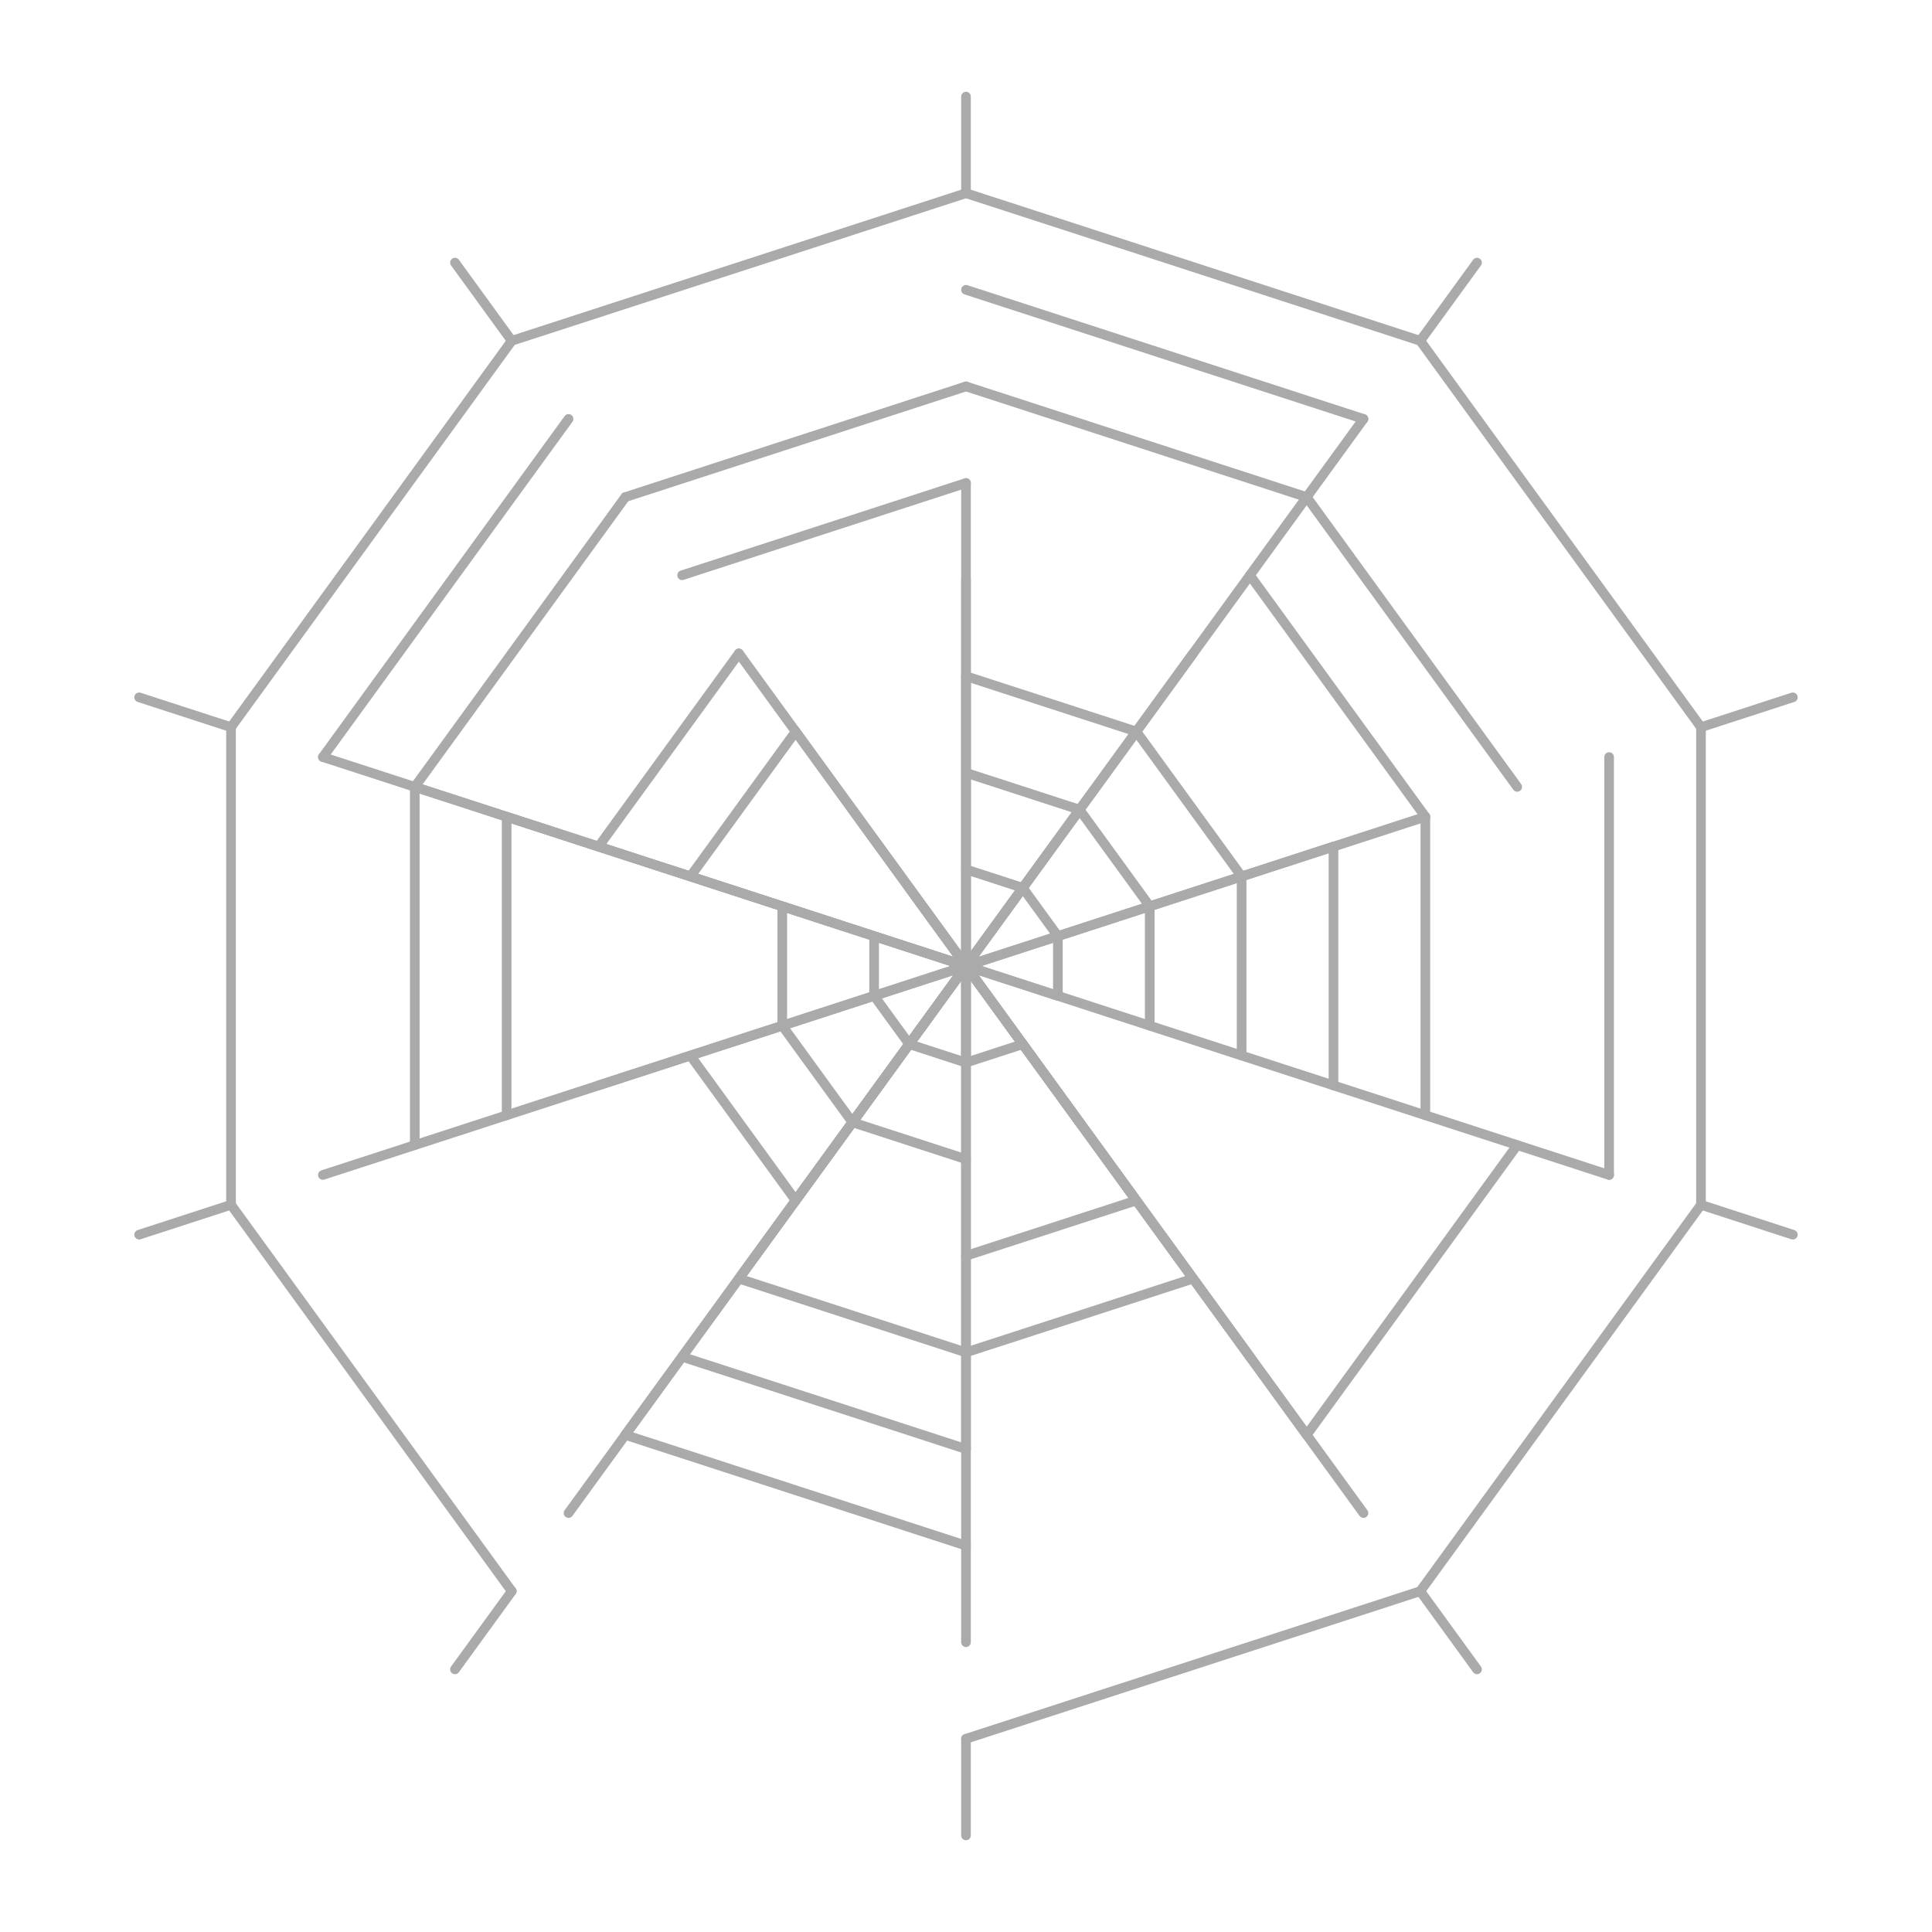 <svg viewBox="0 0 200 200" xmlns="http://www.w3.org/2000/svg">
<line x2="100" y2="100" x1="100.0" y1="100.0" stroke="#aaa" stroke-width="1" stroke-linecap="round"/>
<line x2="100" y2="100" x1="100.0" y1="100.0" stroke="#aaa" stroke-width="1" stroke-linecap="round"/>
<line x2="100" y2="100" x1="58.855" y1="156.631" stroke="#aaa" stroke-width="1" stroke-linecap="round"/>
<line x2="100" y2="100" x1="76.489" y1="67.639" stroke="#aaa" stroke-width="1" stroke-linecap="round"/>
<line x2="100" y2="100" x1="141.145" y1="43.369" stroke="#aaa" stroke-width="1" stroke-linecap="round"/>
<line x2="100" y2="100" x1="100.0" y1="100.0" stroke="#aaa" stroke-width="1" stroke-linecap="round"/>
<line x2="100" y2="100" x1="42.937" y1="81.459" stroke="#aaa" stroke-width="1" stroke-linecap="round"/>
<line x2="100" y2="100" x1="61.958" y1="112.361" stroke="#aaa" stroke-width="1" stroke-linecap="round"/>
<line x2="100" y2="100" x1="141.145" y1="156.631" stroke="#aaa" stroke-width="1" stroke-linecap="round"/>
<line x2="100" y2="100" x1="129.389" y1="140.451" stroke="#aaa" stroke-width="1" stroke-linecap="round"/>
<line x2="100" y2="100" x1="100.0" y1="50.0" stroke="#aaa" stroke-width="1" stroke-linecap="round"/>
<line x2="100" y2="100" x1="100" y1="170.0" stroke="#aaa" stroke-width="1" stroke-linecap="round"/>
<line x2="100" y2="100" x1="135.267" y1="148.541" stroke="#aaa" stroke-width="1" stroke-linecap="round"/>
<line x2="100" y2="100" x1="76.489" y1="132.361" stroke="#aaa" stroke-width="1" stroke-linecap="round"/>
<line x2="100" y2="100" x1="100" y1="150.0" stroke="#aaa" stroke-width="1" stroke-linecap="round"/>
<line x2="100" y2="100" x1="100.0" y1="100.0" stroke="#aaa" stroke-width="1" stroke-linecap="round"/>
<line x2="100" y2="100" x1="111.756" y1="83.82" stroke="#aaa" stroke-width="1" stroke-linecap="round"/>
<line x2="100" y2="100" x1="166.574" y1="121.631" stroke="#aaa" stroke-width="1" stroke-linecap="round"/>
<line x2="100" y2="100" x1="33.426" y1="121.631" stroke="#aaa" stroke-width="1" stroke-linecap="round"/>
<line x2="100" y2="100" x1="100.0" y1="60.0" stroke="#aaa" stroke-width="1" stroke-linecap="round"/>
<line x2="100" y2="100" x1="100.0" y1="100.0" stroke="#aaa" stroke-width="1" stroke-linecap="round"/>
<line x2="100" y2="100" x1="64.733" y1="148.541" stroke="#aaa" stroke-width="1" stroke-linecap="round"/>
<line x2="100" y2="100" x1="88.244" y1="116.18" stroke="#aaa" stroke-width="1" stroke-linecap="round"/>
<line x2="100" y2="100" x1="94.122" y1="91.91" stroke="#aaa" stroke-width="1" stroke-linecap="round"/>
<line x2="100" y2="100" x1="138.042" y1="87.639" stroke="#aaa" stroke-width="1" stroke-linecap="round"/>
<line x2="100" y2="100" x1="147.553" y1="84.549" stroke="#aaa" stroke-width="1" stroke-linecap="round"/>
<line x2="100" y2="100" x1="123.511" y1="67.639" stroke="#aaa" stroke-width="1" stroke-linecap="round"/>
<line x2="100" y2="100" x1="82.366" y1="124.271" stroke="#aaa" stroke-width="1" stroke-linecap="round"/>
<line x2="100" y2="100" x1="100.0" y1="110.0" stroke="#aaa" stroke-width="1" stroke-linecap="round"/>
<line x2="100" y2="100" x1="100.0" y1="100.0" stroke="#aaa" stroke-width="1" stroke-linecap="round"/>
<line x2="100" y2="100" x1="100.0" y1="100.0" stroke="#aaa" stroke-width="1" stroke-linecap="round"/>
<line x2="100" y2="100" x1="117.634" y1="124.271" stroke="#aaa" stroke-width="1" stroke-linecap="round"/>
<line x2="100" y2="100" x1="33.426" y1="78.369" stroke="#aaa" stroke-width="1" stroke-linecap="round"/>
<line x2="100" y2="100" x1="111.756" y1="116.18" stroke="#aaa" stroke-width="1" stroke-linecap="round"/>
<line x2="100" y2="100" x1="52.447" y1="84.549" stroke="#aaa" stroke-width="1" stroke-linecap="round"/>
<line x2="100" y2="100" x1="82.366" y1="75.729" stroke="#aaa" stroke-width="1" stroke-linecap="round"/>
<line x2="100" y2="100" x1="88.244" y1="83.82" stroke="#aaa" stroke-width="1" stroke-linecap="round"/>
<line x2="100" y2="100" x1="100.0" y1="70.0" stroke="#aaa" stroke-width="1" stroke-linecap="round"/>
<line x2="100" y2="100" x1="109.511" y1="103.09" stroke="#aaa" stroke-width="1" stroke-linecap="round"/>
<line x2="100.0" y2="100.0" x1="100.0" y1="100.0" stroke="#aaa" stroke-width="1" stroke-linecap="round"/>
<line x2="100.0" y2="100.0" x1="100.0" y1="100.0" stroke="#aaa" stroke-width="1" stroke-linecap="round"/>
<line x2="100.0" y2="100.0" x1="100.0" y1="100.0" stroke="#aaa" stroke-width="1" stroke-linecap="round"/>
<line x2="105.878" y2="91.91" x1="100.0" y1="90.0" stroke="#aaa" stroke-width="1" stroke-linecap="round"/>
<line x2="90.489" y2="103.09" x1="90.489" y1="96.91" stroke="#aaa" stroke-width="1" stroke-linecap="round"/>
<line x2="94.122" y2="108.09" x1="90.489" y1="103.09" stroke="#aaa" stroke-width="1" stroke-linecap="round"/>
<line x2="100.0" y2="110.0" x1="94.122" y1="108.09" stroke="#aaa" stroke-width="1" stroke-linecap="round"/>
<line x2="105.878" y2="108.09" x1="100.0" y1="110.0" stroke="#aaa" stroke-width="1" stroke-linecap="round"/>
<line x2="109.511" y2="96.91" x1="109.511" y1="103.09" stroke="#aaa" stroke-width="1" stroke-linecap="round"/>
<line x2="105.878" y2="91.91" x1="109.511" y1="96.91" stroke="#aaa" stroke-width="1" stroke-linecap="round"/>
<line x2="111.756" y2="83.82" x1="100.0" y1="80.0" stroke="#aaa" stroke-width="1" stroke-linecap="round"/>
<line x2="80.979" y2="106.18" x1="80.979" y1="93.82" stroke="#aaa" stroke-width="1" stroke-linecap="round"/>
<line x2="88.244" y2="116.18" x1="80.979" y1="106.18" stroke="#aaa" stroke-width="1" stroke-linecap="round"/>
<line x2="100.0" y2="120.0" x1="88.244" y1="116.18" stroke="#aaa" stroke-width="1" stroke-linecap="round"/>
<line x2="119.021" y2="93.82" x1="119.021" y1="106.18" stroke="#aaa" stroke-width="1" stroke-linecap="round"/>
<line x2="111.756" y2="83.82" x1="119.021" y1="93.82" stroke="#aaa" stroke-width="1" stroke-linecap="round"/>
<line x2="117.634" y2="75.729" x1="100.0" y1="70.0" stroke="#aaa" stroke-width="1" stroke-linecap="round"/>
<line x2="71.468" y2="90.729" x1="82.366" y1="75.729" stroke="#aaa" stroke-width="1" stroke-linecap="round"/>
<line x2="82.366" y2="124.271" x1="71.468" y1="109.271" stroke="#aaa" stroke-width="1" stroke-linecap="round"/>
<line x2="117.634" y2="124.271" x1="100" y1="130.0" stroke="#aaa" stroke-width="1" stroke-linecap="round"/>
<line x2="128.532" y2="90.729" x1="128.532" y1="109.271" stroke="#aaa" stroke-width="1" stroke-linecap="round"/>
<line x2="117.634" y2="75.729" x1="128.532" y1="90.729" stroke="#aaa" stroke-width="1" stroke-linecap="round"/>
<line x2="61.958" y2="87.639" x1="76.489" y1="67.639" stroke="#aaa" stroke-width="1" stroke-linecap="round"/>
<line x2="100" y2="140.0" x1="76.489" y1="132.361" stroke="#aaa" stroke-width="1" stroke-linecap="round"/>
<line x2="123.511" y2="132.361" x1="100" y1="140.0" stroke="#aaa" stroke-width="1" stroke-linecap="round"/>
<line x2="138.042" y2="87.639" x1="138.042" y1="112.361" stroke="#aaa" stroke-width="1" stroke-linecap="round"/>
<line x2="70.611" y2="59.549" x1="100.0" y1="50.0" stroke="#aaa" stroke-width="1" stroke-linecap="round"/>
<line x2="52.447" y2="115.451" x1="52.447" y1="84.549" stroke="#aaa" stroke-width="1" stroke-linecap="round"/>
<line x2="100" y2="150.0" x1="70.611" y1="140.451" stroke="#aaa" stroke-width="1" stroke-linecap="round"/>
<line x2="147.553" y2="84.549" x1="147.553" y1="115.451" stroke="#aaa" stroke-width="1" stroke-linecap="round"/>
<line x2="129.389" y2="59.549" x1="147.553" y1="84.549" stroke="#aaa" stroke-width="1" stroke-linecap="round"/>
<line x2="135.267" y2="51.459" x1="100" y1="40.0" stroke="#aaa" stroke-width="1" stroke-linecap="round"/>
<line x2="64.733" y2="51.459" x1="100" y1="40.0" stroke="#aaa" stroke-width="1" stroke-linecap="round"/>
<line x2="42.937" y2="81.459" x1="64.733" y1="51.459" stroke="#aaa" stroke-width="1" stroke-linecap="round"/>
<line x2="42.937" y2="118.541" x1="42.937" y1="81.459" stroke="#aaa" stroke-width="1" stroke-linecap="round"/>
<line x2="100" y2="160.0" x1="64.733" y1="148.541" stroke="#aaa" stroke-width="1" stroke-linecap="round"/>
<line x2="157.063" y2="118.541" x1="135.267" y1="148.541" stroke="#aaa" stroke-width="1" stroke-linecap="round"/>
<line x2="135.267" y2="51.459" x1="157.063" y1="81.459" stroke="#aaa" stroke-width="1" stroke-linecap="round"/>
<line x2="141.145" y2="43.369" x1="100" y1="30.0" stroke="#aaa" stroke-width="1" stroke-linecap="round"/>
<line x2="33.426" y2="78.369" x1="58.855" y1="43.369" stroke="#aaa" stroke-width="1" stroke-linecap="round"/>
<line x2="166.574" y2="78.369" x1="166.574" y1="121.631" stroke="#aaa" stroke-width="1" stroke-linecap="round"/>
<line x2="147.023" y2="35.279" x1="100" y1="20.0" stroke="#aaa" stroke-width="1" stroke-linecap="round"/>
<line x2="52.977" y2="35.279" x1="100" y1="20.0" stroke="#aaa" stroke-width="1" stroke-linecap="round"/>
<line x2="100" y2="10.0" x1="100" y1="20.0" stroke="#aaa" stroke-width="1" stroke-linecap="round"/>
<line x2="23.915" y2="75.279" x1="52.977" y1="35.279" stroke="#aaa" stroke-width="1" stroke-linecap="round"/>
<line x2="47.099" y2="27.188" x1="52.977" y1="35.279" stroke="#aaa" stroke-width="1" stroke-linecap="round"/>
<line x2="23.915" y2="124.721" x1="23.915" y1="75.279" stroke="#aaa" stroke-width="1" stroke-linecap="round"/>
<line x2="14.405" y2="72.188" x1="23.915" y1="75.279" stroke="#aaa" stroke-width="1" stroke-linecap="round"/>
<line x2="52.977" y2="164.721" x1="23.915" y1="124.721" stroke="#aaa" stroke-width="1" stroke-linecap="round"/>
<line x2="14.405" y2="127.812" x1="23.915" y1="124.721" stroke="#aaa" stroke-width="1" stroke-linecap="round"/>
<line x2="47.099" y2="172.812" x1="52.977" y1="164.721" stroke="#aaa" stroke-width="1" stroke-linecap="round"/>
<line x2="100" y2="190.0" x1="100" y1="180.0" stroke="#aaa" stroke-width="1" stroke-linecap="round"/>
<line x2="147.023" y2="164.721" x1="100" y1="180.0" stroke="#aaa" stroke-width="1" stroke-linecap="round"/>
<line x2="176.085" y2="124.721" x1="147.023" y1="164.721" stroke="#aaa" stroke-width="1" stroke-linecap="round"/>
<line x2="152.901" y2="172.812" x1="147.023" y1="164.721" stroke="#aaa" stroke-width="1" stroke-linecap="round"/>
<line x2="176.085" y2="75.279" x1="176.085" y1="124.721" stroke="#aaa" stroke-width="1" stroke-linecap="round"/>
<line x2="185.595" y2="127.812" x1="176.085" y1="124.721" stroke="#aaa" stroke-width="1" stroke-linecap="round"/>
<line x2="185.595" y2="72.188" x1="176.085" y1="75.279" stroke="#aaa" stroke-width="1" stroke-linecap="round"/>
<line x2="147.023" y2="35.279" x1="176.085" y1="75.279" stroke="#aaa" stroke-width="1" stroke-linecap="round"/>
<line x2="152.901" y2="27.188" x1="147.023" y1="35.279" stroke="#aaa" stroke-width="1" stroke-linecap="round"/>
</svg>
